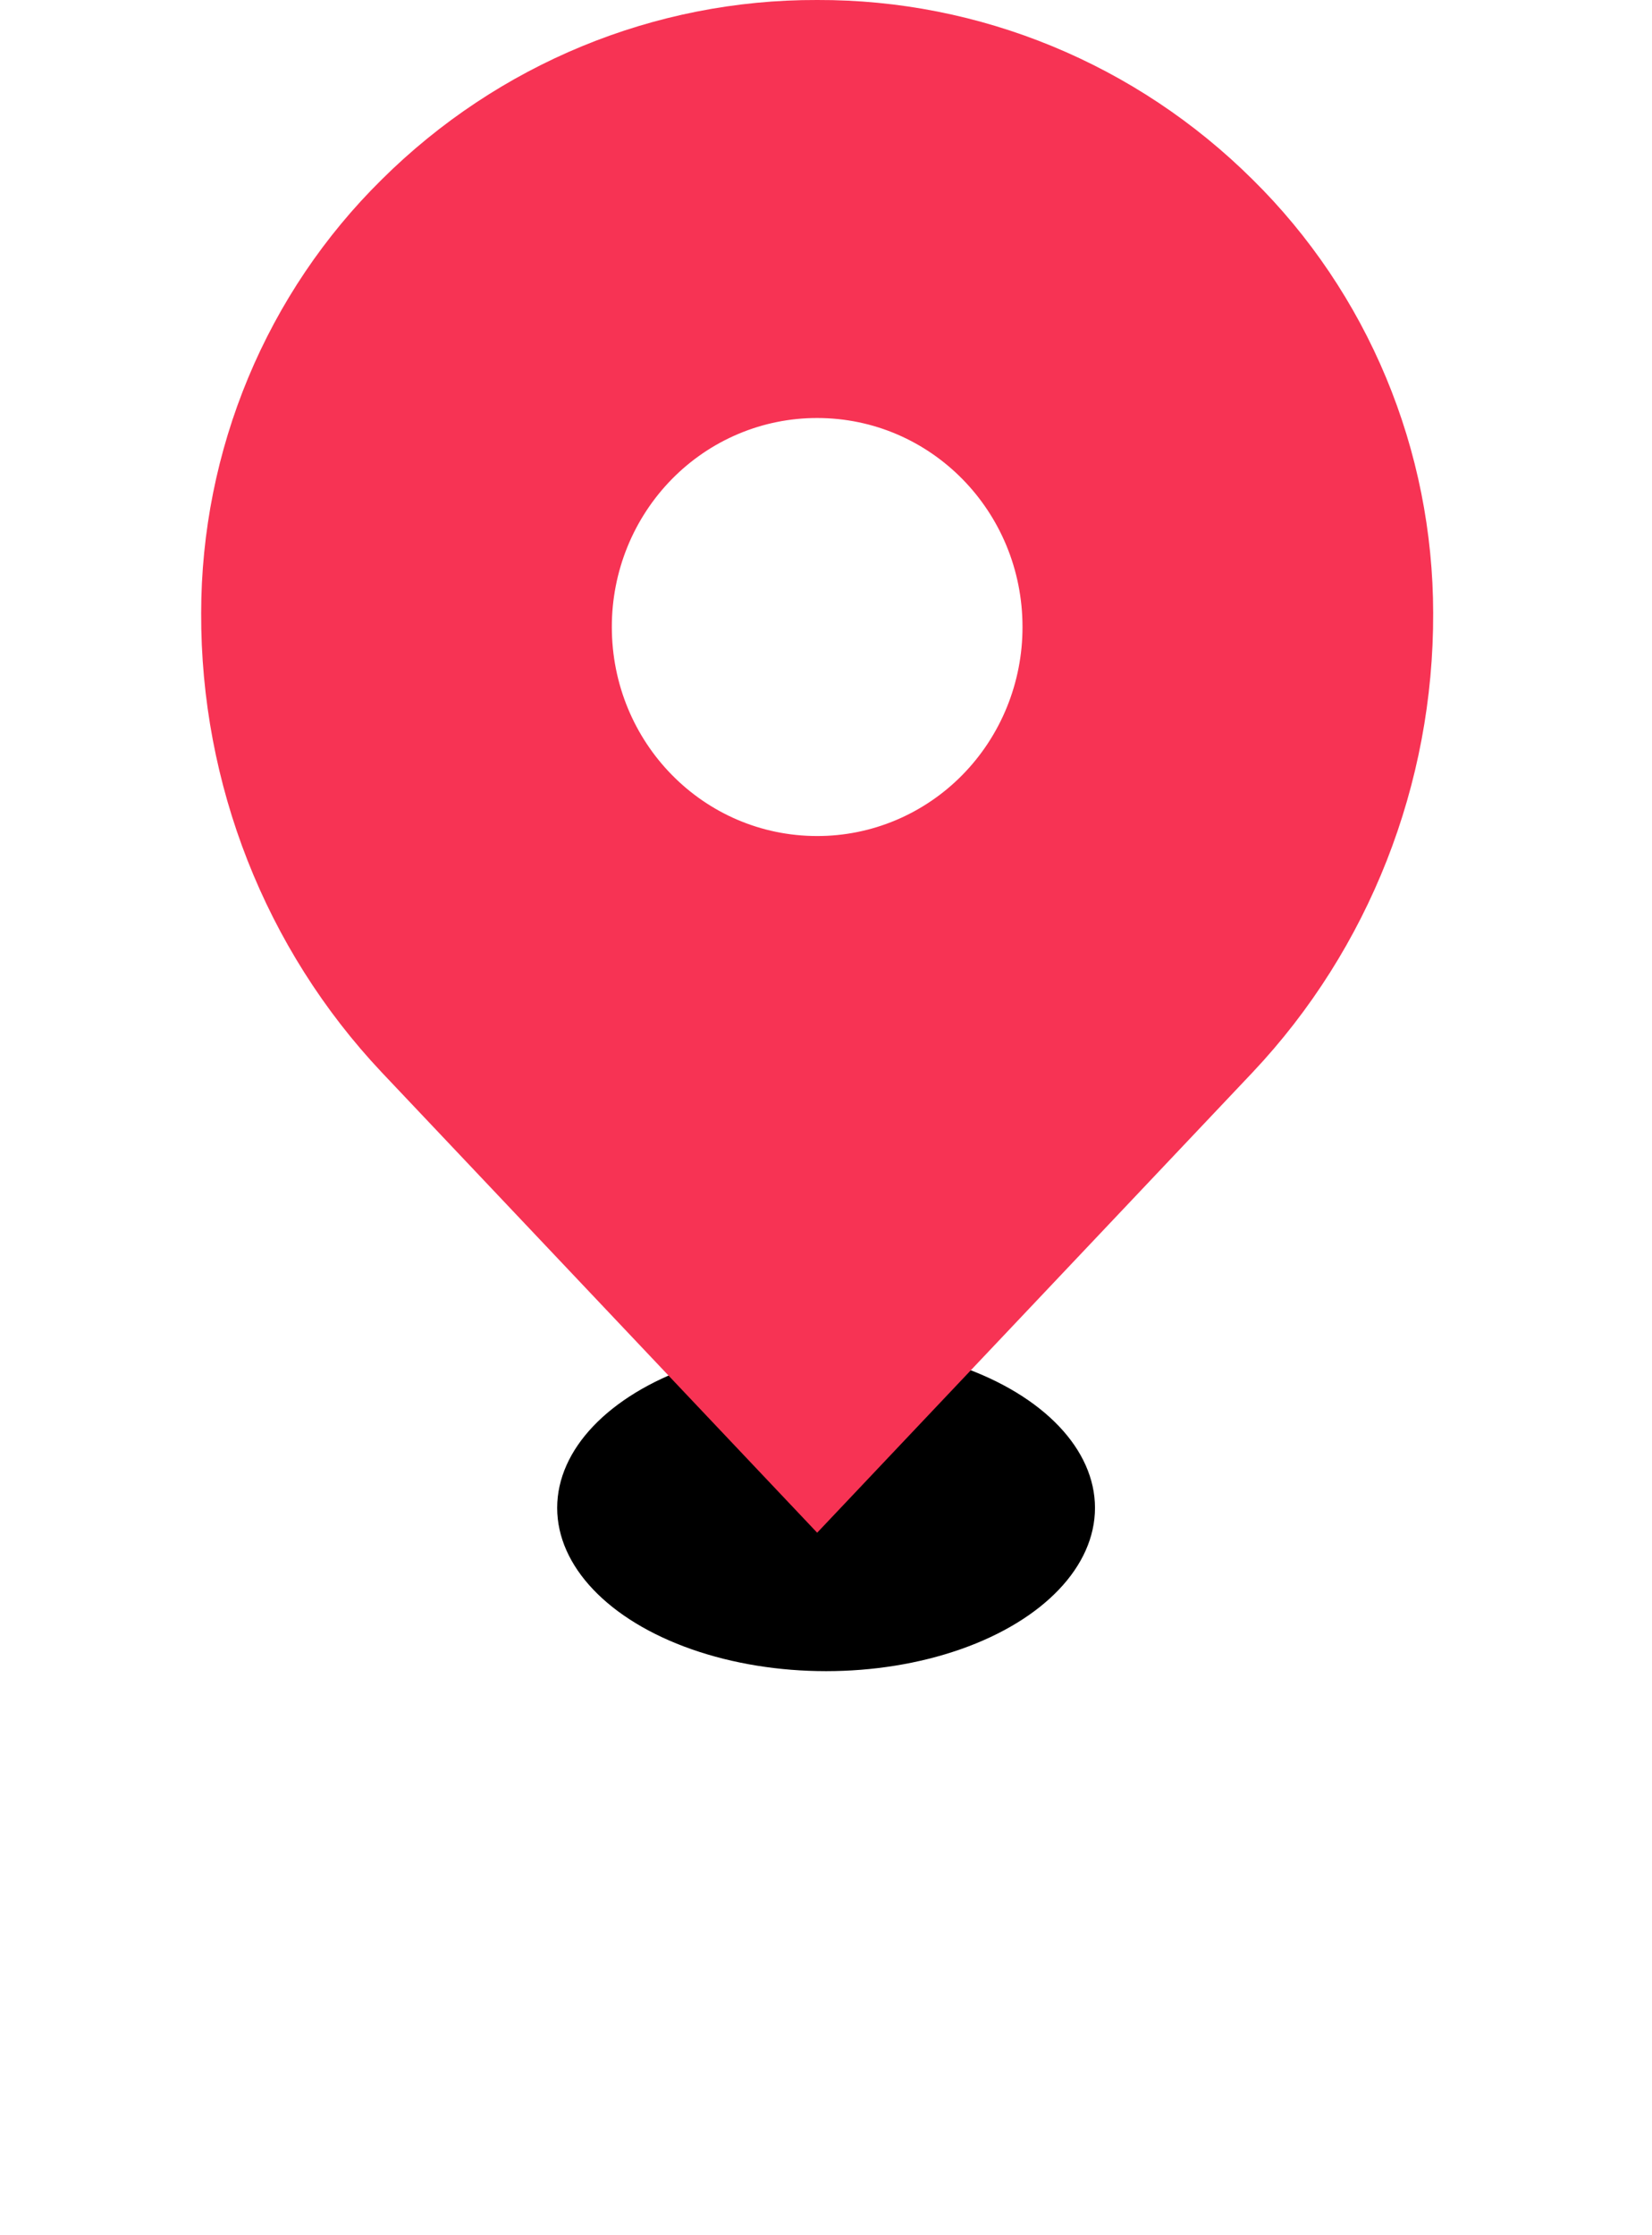 <svg width="187" height="253" viewBox="0 0 187 253" fill="none" xmlns="http://www.w3.org/2000/svg">
<g filter="url(#filter0_f_776_24552)">
<ellipse cx="93.509" cy="170.673" rx="30.439" ry="18.48" fill="black"/>
</g>
<path d="M141.798 20.329C128.619 7.238 110.916 -0.062 92.5 0C74.085 -0.062 56.381 7.238 43.202 20.329C36.743 26.7 31.607 34.325 28.097 42.753C24.588 51.181 22.777 60.24 22.771 69.394C22.707 88.759 30.032 107.393 43.202 121.368L92.5 173.484L141.798 121.368C154.969 107.393 162.293 88.759 162.229 69.394C162.223 60.24 160.412 51.181 156.903 42.753C153.393 34.325 148.257 26.7 141.798 20.329V20.329ZM92.5 94.628C79.631 94.628 69.257 84.061 69.257 70.963C69.253 67.856 69.852 64.778 71.018 61.906C72.185 59.035 73.897 56.426 76.056 54.229C78.215 52.032 80.779 50.29 83.601 49.104C86.423 47.917 89.447 47.309 92.5 47.314C105.369 47.314 115.743 57.881 115.743 70.963C115.748 74.072 115.15 77.151 113.984 80.024C112.818 82.897 111.106 85.507 108.947 87.705C106.788 89.904 104.224 91.647 101.401 92.835C98.579 94.023 95.554 94.632 92.5 94.628V94.628Z" fill="#F73354"/>
<defs>
<filter id="filter0_f_776_24552" x="0.071" y="89.192" width="186.877" height="162.961" filterUnits="userSpaceOnUse" color-interpolation-filters="sRGB">
<feFlood flood-opacity="0" result="BackgroundImageFix"/>
<feBlend mode="normal" in="SourceGraphic" in2="BackgroundImageFix" result="shape"/>
<feGaussianBlur stdDeviation="31.5" result="effect1_foregroundBlur_776_24552"/>
</filter>
</defs>
</svg>
